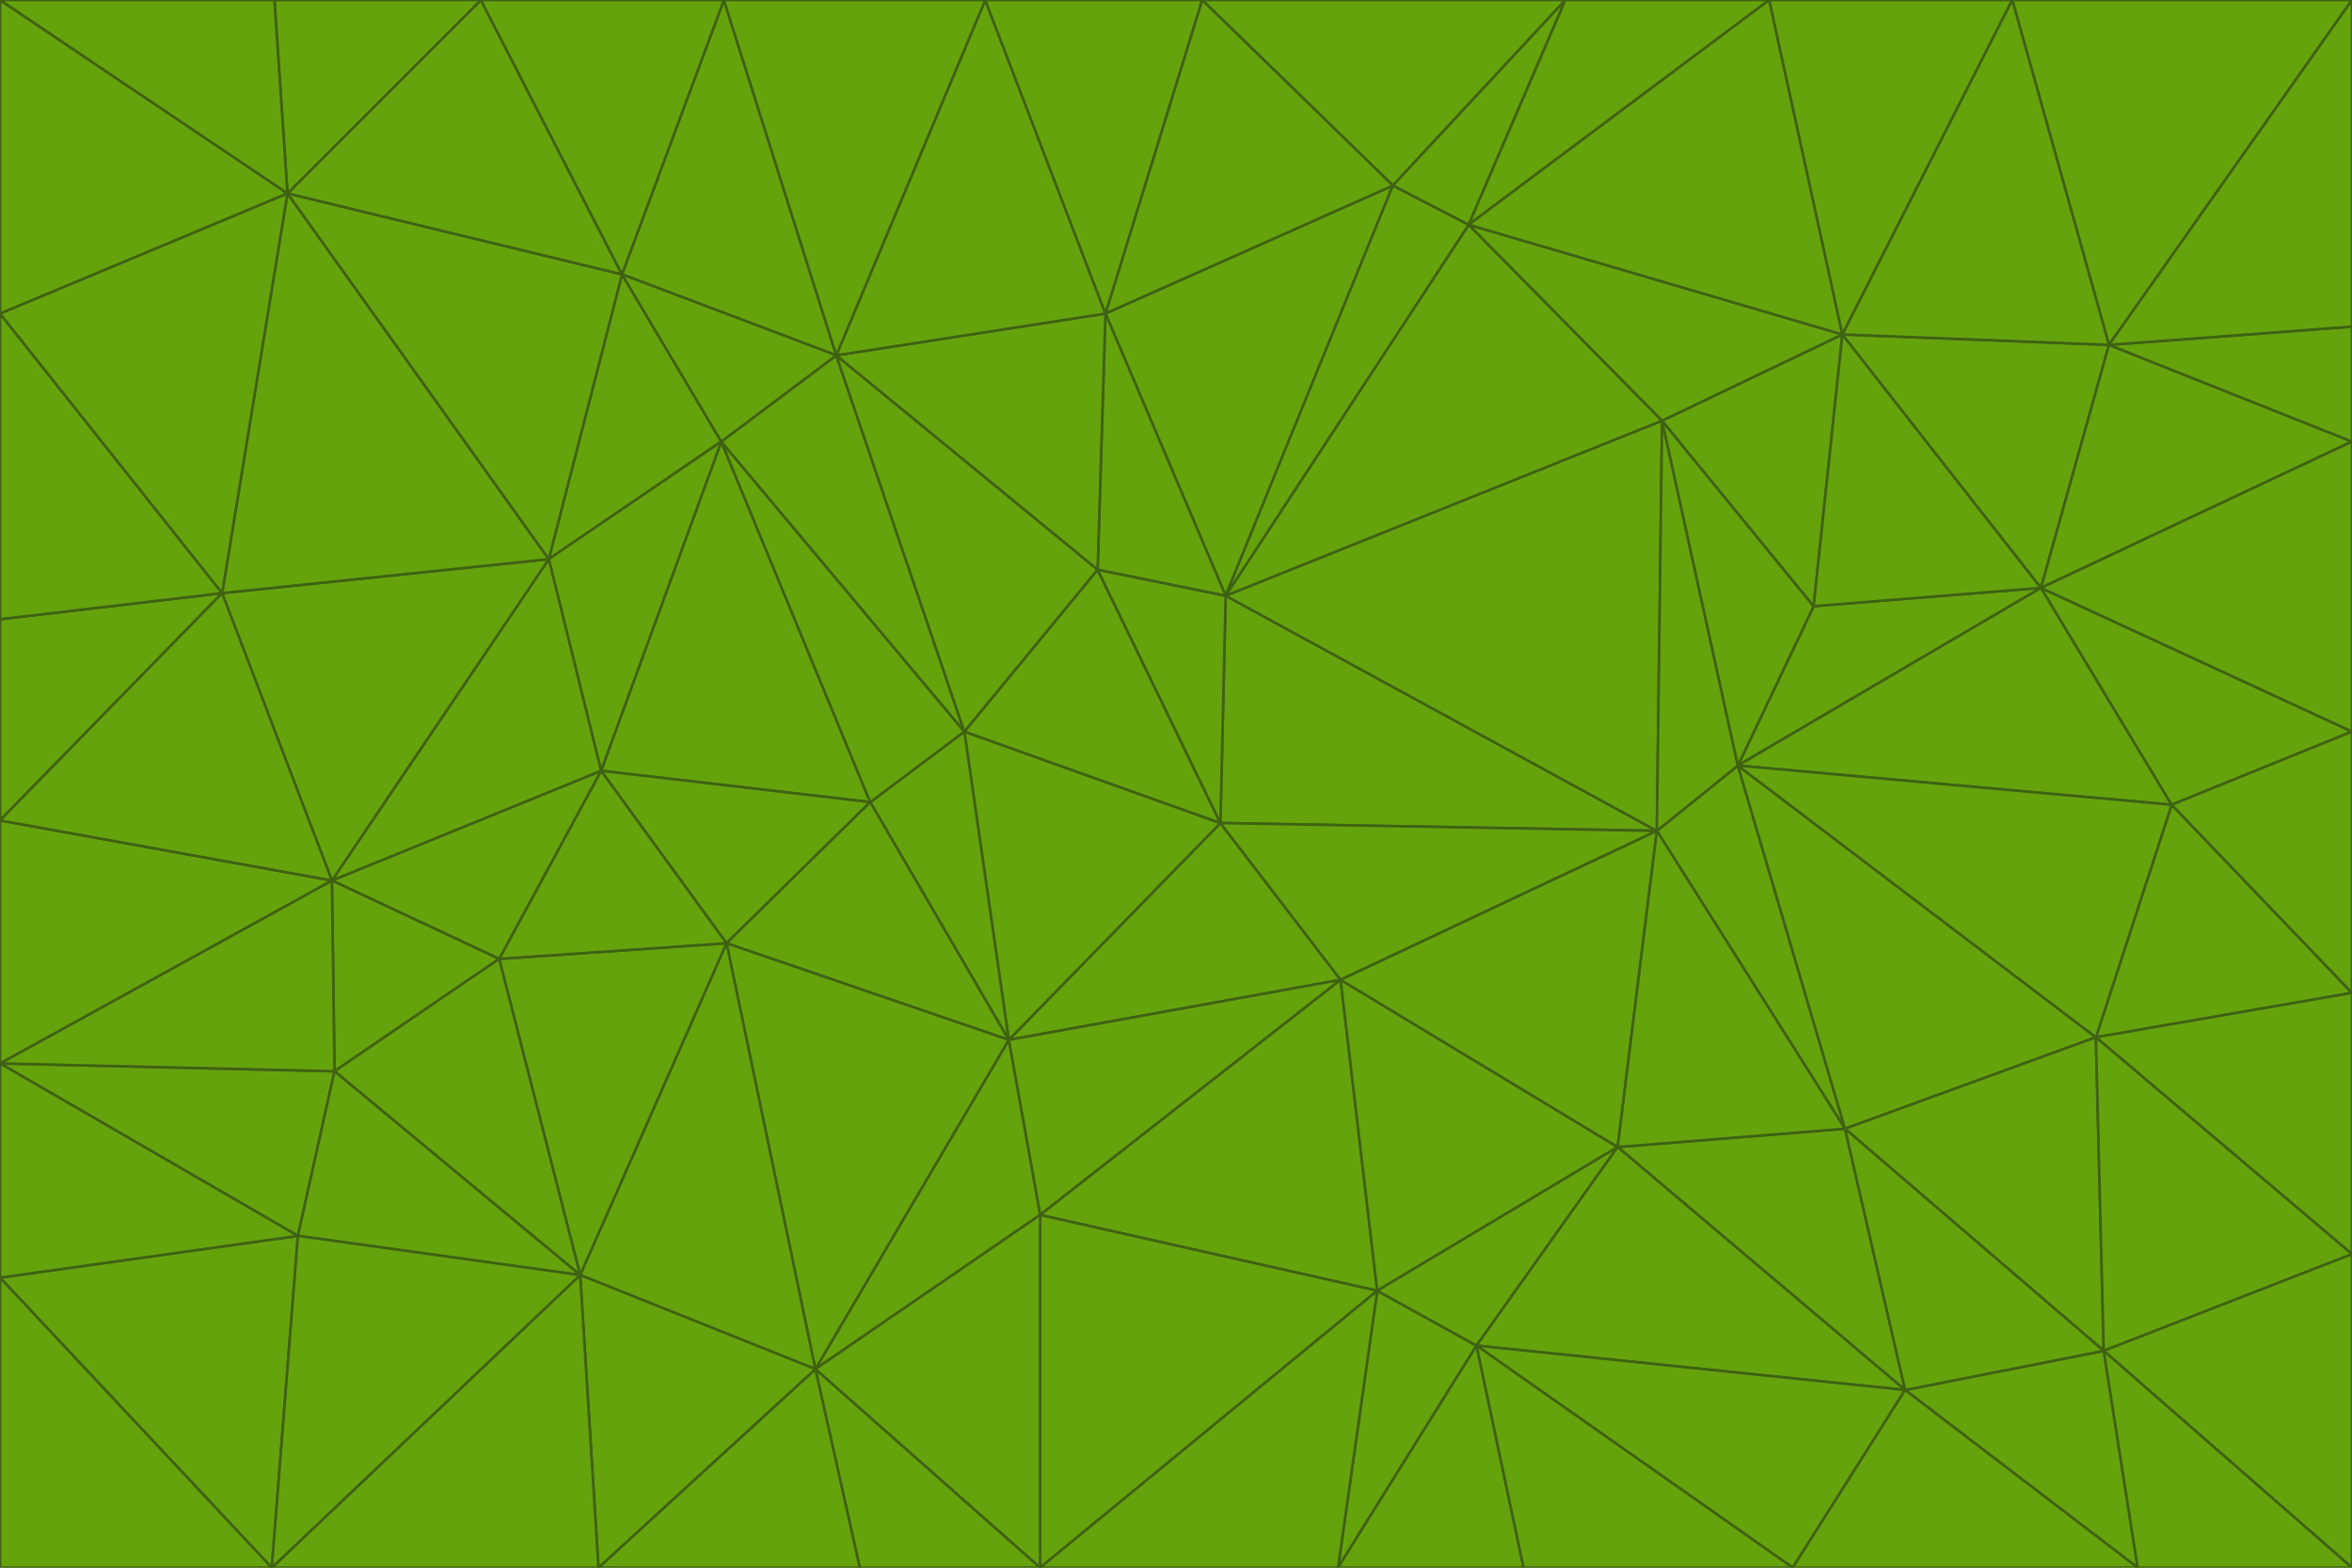 <svg id="visual" viewBox="0 0 900 600" width="900" height="600" xmlns="http://www.w3.org/2000/svg" xmlns:xlink="http://www.w3.org/1999/xlink" version="1.1"><g stroke-width="1" stroke-linejoin="bevel"><path d="M467 315L386 398L513 375Z" fill="#65a30d" stroke="#3f6212"></path><path d="M386 398L398 465L513 375Z" fill="#65a30d" stroke="#3f6212"></path><path d="M467 315L369 280L386 398Z" fill="#65a30d" stroke="#3f6212"></path><path d="M369 280L333 307L386 398Z" fill="#65a30d" stroke="#3f6212"></path><path d="M386 398L312 524L398 465Z" fill="#65a30d" stroke="#3f6212"></path><path d="M398 465L527 494L513 375Z" fill="#65a30d" stroke="#3f6212"></path><path d="M634 318L469 228L467 315Z" fill="#65a30d" stroke="#3f6212"></path><path d="M467 315L420 218L369 280Z" fill="#65a30d" stroke="#3f6212"></path><path d="M469 228L420 218L467 315Z" fill="#65a30d" stroke="#3f6212"></path><path d="M276 169L230 295L333 307Z" fill="#65a30d" stroke="#3f6212"></path><path d="M230 295L278 361L333 307Z" fill="#65a30d" stroke="#3f6212"></path><path d="M333 307L278 361L386 398Z" fill="#65a30d" stroke="#3f6212"></path><path d="M512 600L565 515L527 494Z" fill="#65a30d" stroke="#3f6212"></path><path d="M527 494L619 439L513 375Z" fill="#65a30d" stroke="#3f6212"></path><path d="M513 375L634 318L467 315Z" fill="#65a30d" stroke="#3f6212"></path><path d="M565 515L619 439L527 494Z" fill="#65a30d" stroke="#3f6212"></path><path d="M619 439L634 318L513 375Z" fill="#65a30d" stroke="#3f6212"></path><path d="M278 361L312 524L386 398Z" fill="#65a30d" stroke="#3f6212"></path><path d="M398 465L398 600L527 494Z" fill="#65a30d" stroke="#3f6212"></path><path d="M312 524L398 600L398 465Z" fill="#65a30d" stroke="#3f6212"></path><path d="M398 600L512 600L527 494Z" fill="#65a30d" stroke="#3f6212"></path><path d="M729 532L706 432L619 439Z" fill="#65a30d" stroke="#3f6212"></path><path d="M276 169L333 307L369 280Z" fill="#65a30d" stroke="#3f6212"></path><path d="M278 361L222 488L312 524Z" fill="#65a30d" stroke="#3f6212"></path><path d="M706 432L665 293L634 318Z" fill="#65a30d" stroke="#3f6212"></path><path d="M634 318L636 161L469 228Z" fill="#65a30d" stroke="#3f6212"></path><path d="M191 367L222 488L278 361Z" fill="#65a30d" stroke="#3f6212"></path><path d="M312 524L329 600L398 600Z" fill="#65a30d" stroke="#3f6212"></path><path d="M229 600L329 600L312 524Z" fill="#65a30d" stroke="#3f6212"></path><path d="M230 295L191 367L278 361Z" fill="#65a30d" stroke="#3f6212"></path><path d="M533 71L423 120L469 228Z" fill="#65a30d" stroke="#3f6212"></path><path d="M469 228L423 120L420 218Z" fill="#65a30d" stroke="#3f6212"></path><path d="M320 136L276 169L369 280Z" fill="#65a30d" stroke="#3f6212"></path><path d="M512 600L583 600L565 515Z" fill="#65a30d" stroke="#3f6212"></path><path d="M619 439L706 432L634 318Z" fill="#65a30d" stroke="#3f6212"></path><path d="M729 532L619 439L565 515Z" fill="#65a30d" stroke="#3f6212"></path><path d="M320 136L369 280L420 218Z" fill="#65a30d" stroke="#3f6212"></path><path d="M230 295L127 337L191 367Z" fill="#65a30d" stroke="#3f6212"></path><path d="M423 120L320 136L420 218Z" fill="#65a30d" stroke="#3f6212"></path><path d="M781 225L694 232L665 293Z" fill="#65a30d" stroke="#3f6212"></path><path d="M665 293L636 161L634 318Z" fill="#65a30d" stroke="#3f6212"></path><path d="M694 232L636 161L665 293Z" fill="#65a30d" stroke="#3f6212"></path><path d="M238 105L210 214L276 169Z" fill="#65a30d" stroke="#3f6212"></path><path d="M276 169L210 214L230 295Z" fill="#65a30d" stroke="#3f6212"></path><path d="M222 488L229 600L312 524Z" fill="#65a30d" stroke="#3f6212"></path><path d="M104 600L229 600L222 488Z" fill="#65a30d" stroke="#3f6212"></path><path d="M636 161L562 86L469 228Z" fill="#65a30d" stroke="#3f6212"></path><path d="M277 0L238 105L320 136Z" fill="#65a30d" stroke="#3f6212"></path><path d="M562 86L533 71L469 228Z" fill="#65a30d" stroke="#3f6212"></path><path d="M686 600L729 532L565 515Z" fill="#65a30d" stroke="#3f6212"></path><path d="M706 432L802 397L665 293Z" fill="#65a30d" stroke="#3f6212"></path><path d="M127 337L128 410L191 367Z" fill="#65a30d" stroke="#3f6212"></path><path d="M191 367L128 410L222 488Z" fill="#65a30d" stroke="#3f6212"></path><path d="M210 214L127 337L230 295Z" fill="#65a30d" stroke="#3f6212"></path><path d="M583 600L686 600L565 515Z" fill="#65a30d" stroke="#3f6212"></path><path d="M377 0L320 136L423 120Z" fill="#65a30d" stroke="#3f6212"></path><path d="M320 136L238 105L276 169Z" fill="#65a30d" stroke="#3f6212"></path><path d="M210 214L85 227L127 337Z" fill="#65a30d" stroke="#3f6212"></path><path d="M0 407L114 473L128 410Z" fill="#65a30d" stroke="#3f6212"></path><path d="M128 410L114 473L222 488Z" fill="#65a30d" stroke="#3f6212"></path><path d="M805 517L802 397L706 432Z" fill="#65a30d" stroke="#3f6212"></path><path d="M694 232L705 128L636 161Z" fill="#65a30d" stroke="#3f6212"></path><path d="M636 161L705 128L562 86Z" fill="#65a30d" stroke="#3f6212"></path><path d="M599 0L460 0L533 71Z" fill="#65a30d" stroke="#3f6212"></path><path d="M781 225L705 128L694 232Z" fill="#65a30d" stroke="#3f6212"></path><path d="M831 308L781 225L665 293Z" fill="#65a30d" stroke="#3f6212"></path><path d="M599 0L533 71L562 86Z" fill="#65a30d" stroke="#3f6212"></path><path d="M533 71L460 0L423 120Z" fill="#65a30d" stroke="#3f6212"></path><path d="M818 600L805 517L729 532Z" fill="#65a30d" stroke="#3f6212"></path><path d="M729 532L805 517L706 432Z" fill="#65a30d" stroke="#3f6212"></path><path d="M460 0L377 0L423 120Z" fill="#65a30d" stroke="#3f6212"></path><path d="M900 380L831 308L802 397Z" fill="#65a30d" stroke="#3f6212"></path><path d="M802 397L831 308L665 293Z" fill="#65a30d" stroke="#3f6212"></path><path d="M110 74L85 227L210 214Z" fill="#65a30d" stroke="#3f6212"></path><path d="M127 337L0 407L128 410Z" fill="#65a30d" stroke="#3f6212"></path><path d="M677 0L599 0L562 86Z" fill="#65a30d" stroke="#3f6212"></path><path d="M0 489L104 600L114 473Z" fill="#65a30d" stroke="#3f6212"></path><path d="M114 473L104 600L222 488Z" fill="#65a30d" stroke="#3f6212"></path><path d="M377 0L277 0L320 136Z" fill="#65a30d" stroke="#3f6212"></path><path d="M238 105L110 74L210 214Z" fill="#65a30d" stroke="#3f6212"></path><path d="M686 600L818 600L729 532Z" fill="#65a30d" stroke="#3f6212"></path><path d="M900 480L900 380L802 397Z" fill="#65a30d" stroke="#3f6212"></path><path d="M781 225L807 132L705 128Z" fill="#65a30d" stroke="#3f6212"></path><path d="M705 128L677 0L562 86Z" fill="#65a30d" stroke="#3f6212"></path><path d="M900 169L807 132L781 225Z" fill="#65a30d" stroke="#3f6212"></path><path d="M770 0L677 0L705 128Z" fill="#65a30d" stroke="#3f6212"></path><path d="M0 314L0 407L127 337Z" fill="#65a30d" stroke="#3f6212"></path><path d="M900 480L802 397L805 517Z" fill="#65a30d" stroke="#3f6212"></path><path d="M831 308L900 280L781 225Z" fill="#65a30d" stroke="#3f6212"></path><path d="M0 237L0 314L85 227Z" fill="#65a30d" stroke="#3f6212"></path><path d="M85 227L0 314L127 337Z" fill="#65a30d" stroke="#3f6212"></path><path d="M184 0L110 74L238 105Z" fill="#65a30d" stroke="#3f6212"></path><path d="M277 0L184 0L238 105Z" fill="#65a30d" stroke="#3f6212"></path><path d="M0 407L0 489L114 473Z" fill="#65a30d" stroke="#3f6212"></path><path d="M900 380L900 280L831 308Z" fill="#65a30d" stroke="#3f6212"></path><path d="M900 600L900 480L805 517Z" fill="#65a30d" stroke="#3f6212"></path><path d="M0 120L0 237L85 227Z" fill="#65a30d" stroke="#3f6212"></path><path d="M900 0L770 0L807 132Z" fill="#65a30d" stroke="#3f6212"></path><path d="M807 132L770 0L705 128Z" fill="#65a30d" stroke="#3f6212"></path><path d="M900 280L900 169L781 225Z" fill="#65a30d" stroke="#3f6212"></path><path d="M0 489L0 600L104 600Z" fill="#65a30d" stroke="#3f6212"></path><path d="M818 600L900 600L805 517Z" fill="#65a30d" stroke="#3f6212"></path><path d="M184 0L105 0L110 74Z" fill="#65a30d" stroke="#3f6212"></path><path d="M110 74L0 120L85 227Z" fill="#65a30d" stroke="#3f6212"></path><path d="M0 0L0 120L110 74Z" fill="#65a30d" stroke="#3f6212"></path><path d="M900 169L900 125L807 132Z" fill="#65a30d" stroke="#3f6212"></path><path d="M105 0L0 0L110 74Z" fill="#65a30d" stroke="#3f6212"></path><path d="M900 125L900 0L807 132Z" fill="#65a30d" stroke="#3f6212"></path></g></svg>